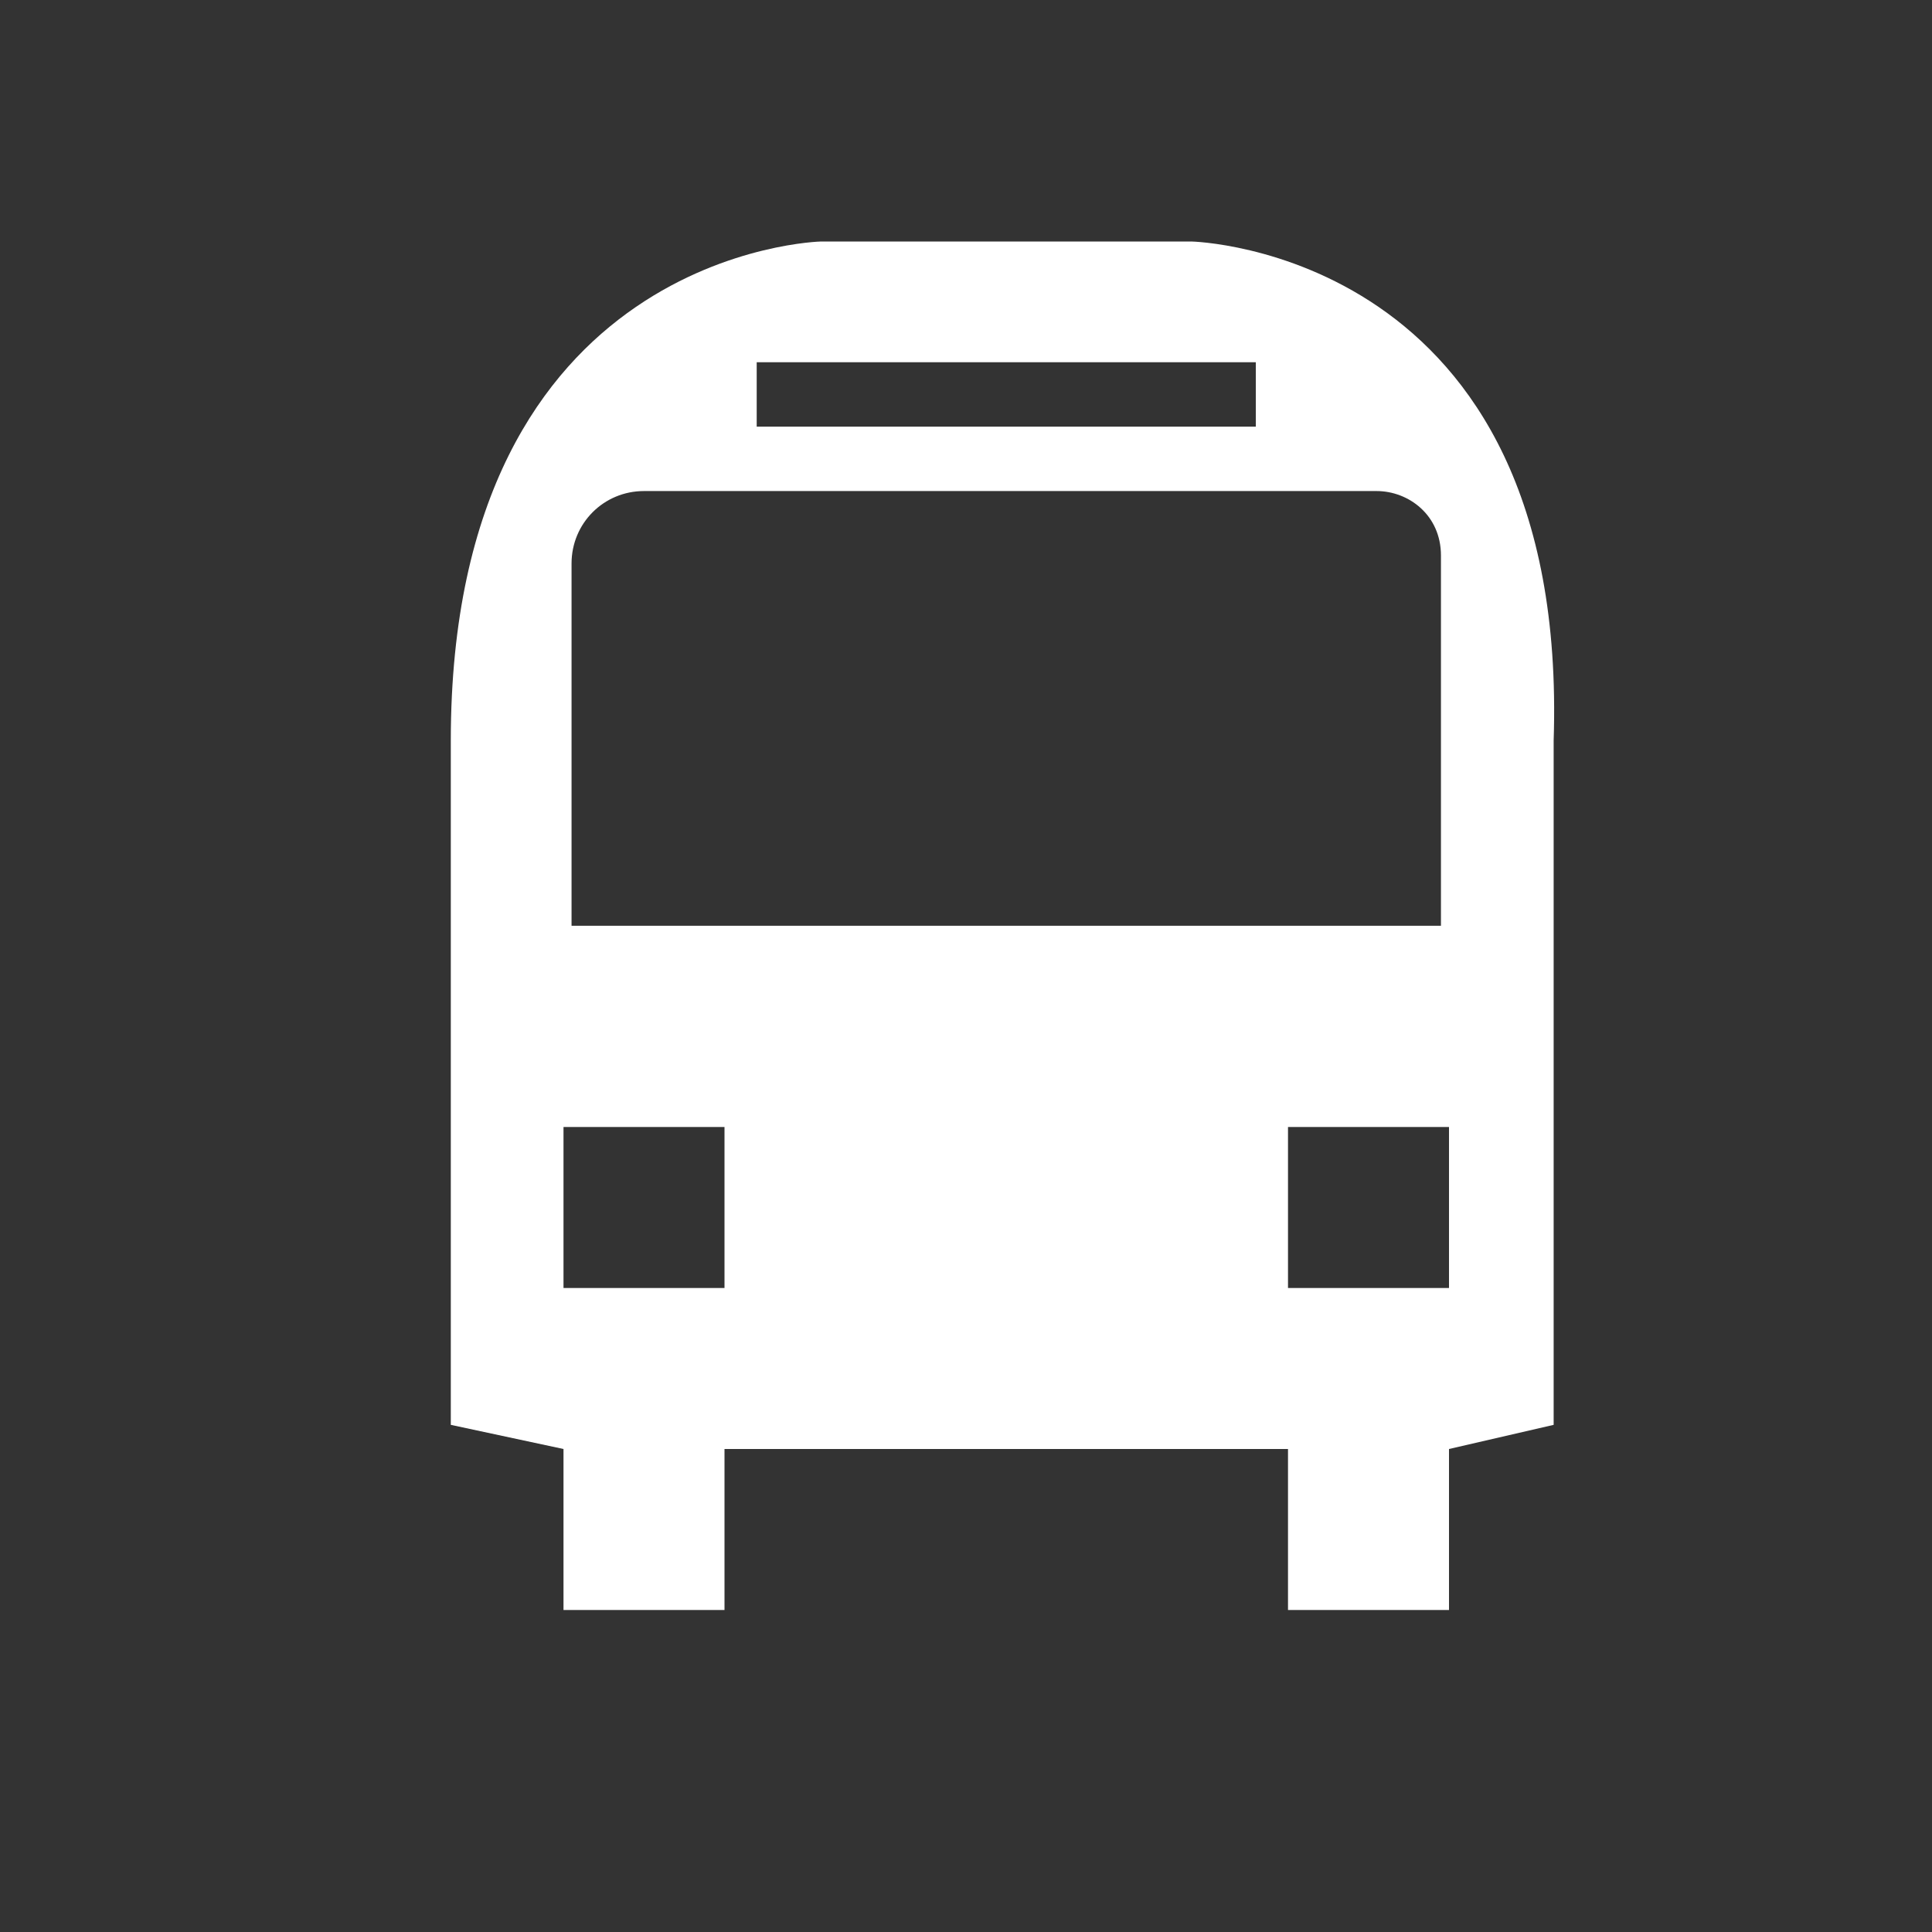 <?xml version="1.0" encoding="utf-8"?>
<!-- Generator: Adobe Illustrator 21.1.0, SVG Export Plug-In . SVG Version: 6.00 Build 0)  -->
<svg version="1.1" id="Layer_1" xmlns="http://www.w3.org/2000/svg" xmlns:xlink="http://www.w3.org/1999/xlink" x="0px" y="0px"
	 width="24px" height="24px" viewBox="0 0 24 24" style="enable-background:new 0 0 24 24;" xml:space="preserve">
<rect x="0" y="0" width="24" height="24" fill="#333333" stroke="none"/>
<style type="text/css">
	.st0{fill:#FFFFFF;}
</style>
<path class="st0" d="M14.8,3h-4.6c0,0-4.6,0.1-4.6,6.2c0,2,0,8.5,0,8.5L7,18v2h2v-2h7v2h2v-2l1.3-0.3c0,0,0-2.4,0-8.5
	C19.5,3.1,14.8,3,14.8,3z M9.4,4.5h6.2v0.8H9.4V4.5z M9,16H7v-2h2V16z M18,16h-2v-2h2V16z M17.9,11.5H7.1V7c0-0.5,0.4-0.9,0.9-0.9
	h9.1c0.4,0,0.8,0.3,0.8,0.8V11.5z"/>
</svg>
